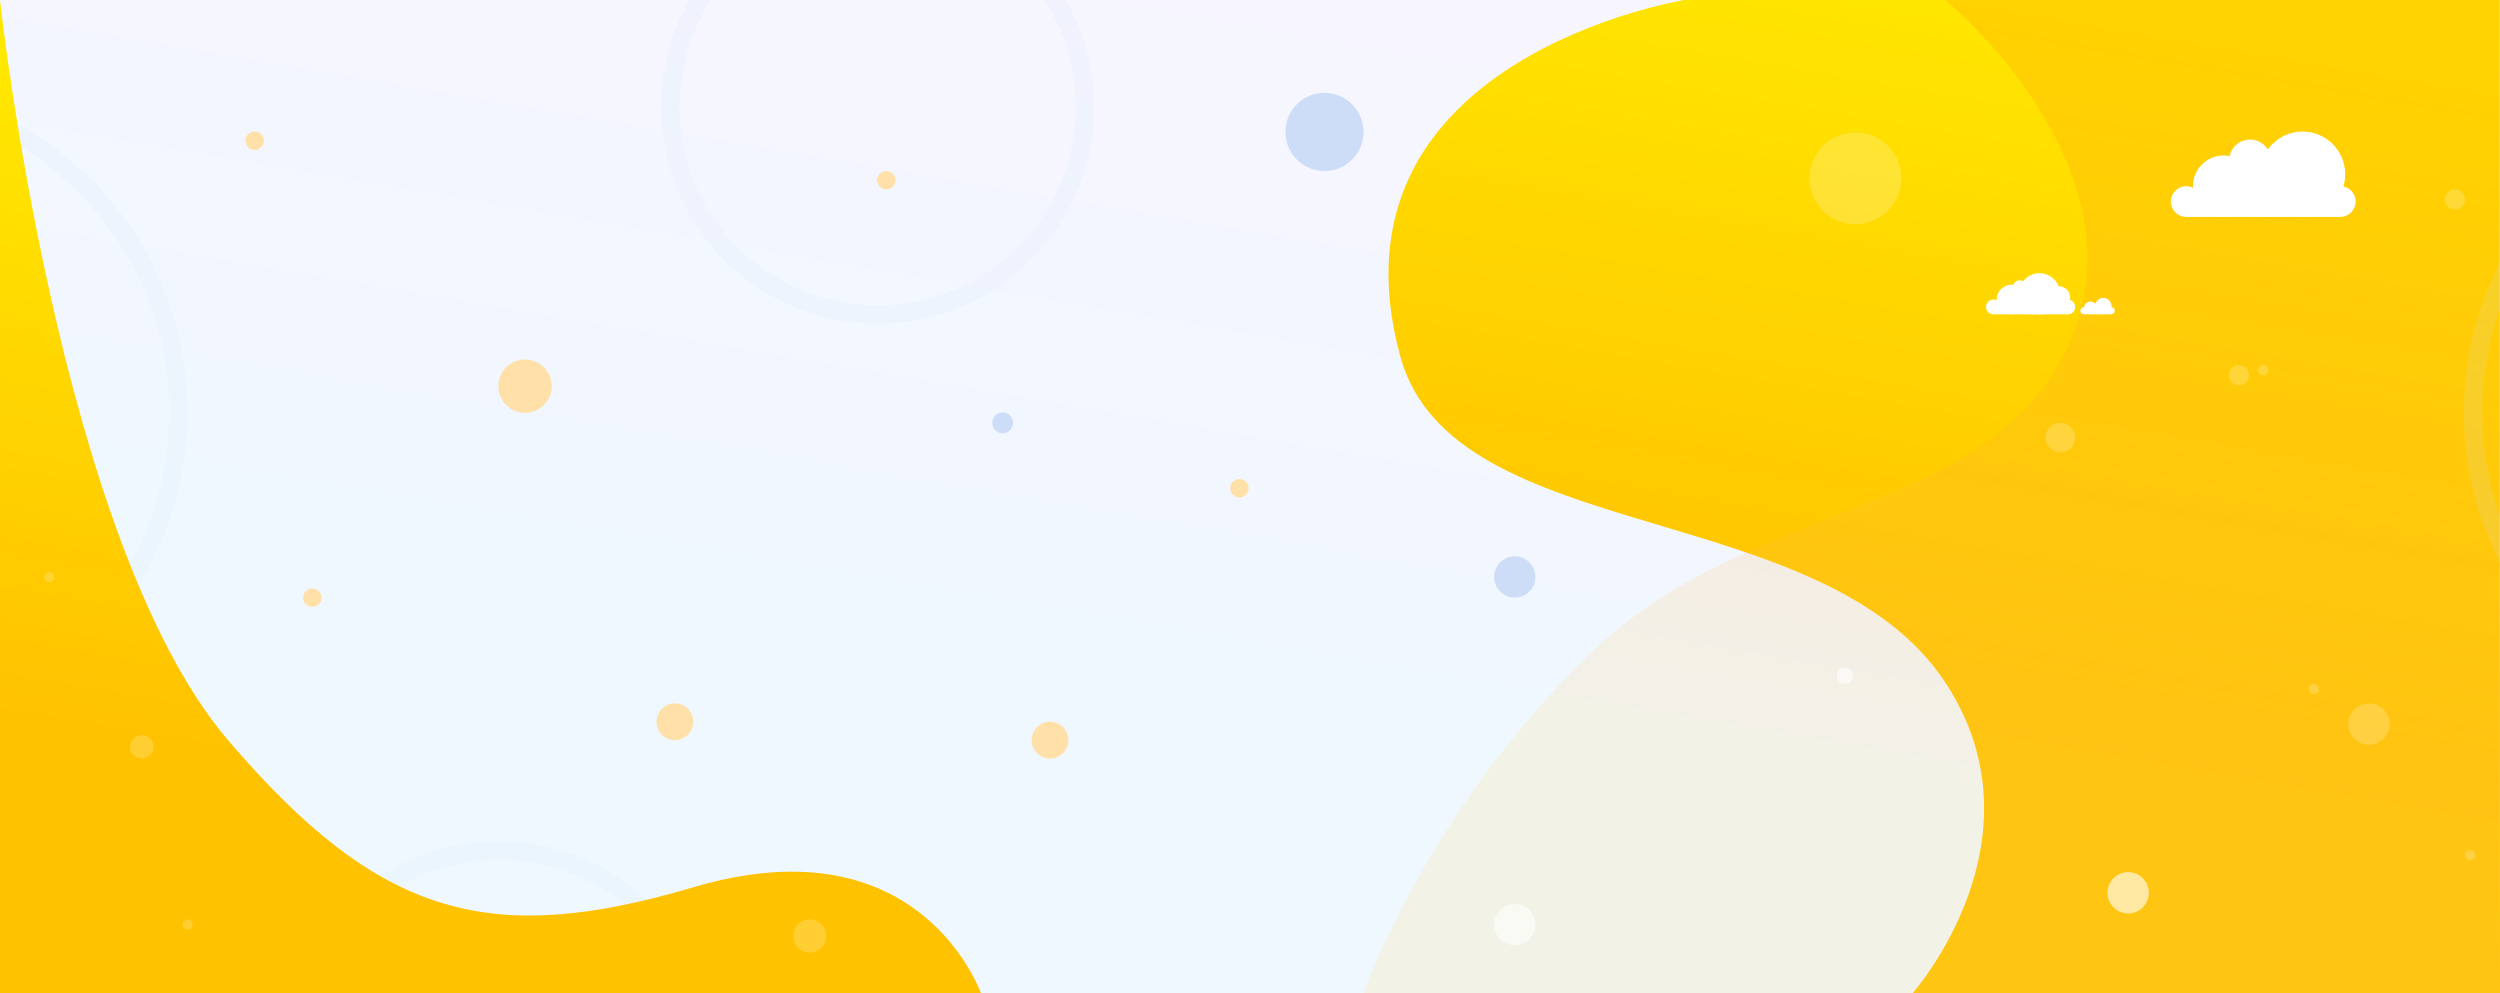 <svg xmlns="http://www.w3.org/2000/svg" xmlns:xlink="http://www.w3.org/1999/xlink" viewBox="0 0 2719 1080" preserveAspectRatio="xMinYMid"><rect x="0" y="0" width="2719" height="1080" fill="#333333" stroke="none"/><defs><linearGradient id="b" x1="1480.14" y1="-118.29" x2="1312.54" y2="856.86" gradientUnits="userSpaceOnUse"><stop offset="0" stop-color="#f8f5ff"/><stop offset="1" stop-color="#eff8ff"/></linearGradient><linearGradient id="a" x1="2232.61" y1="-9.36" x2="2103.9" y2="739.48" gradientUnits="userSpaceOnUse"><stop offset="0" stop-color="#ffe800"/><stop offset="1" stop-color="#ffc200"/></linearGradient><linearGradient id="c" x1="2285.65" y1="5.65" x2="2145.78" y2="819.44" gradientUnits="userSpaceOnUse"><stop offset="0" stop-color="#f60"/><stop offset="1" stop-color="#ffd472"/></linearGradient><linearGradient id="d" x1="597.61" y1="171.4" x2="479.2" y2="860.34" xlink:href="#a"/></defs><title>01-home-header-bg-new</title><path fill="url(#b)" d="M0 0h2734v1080H0z"/><path d="M1834.5-.5s-400.43 63-311.49 388.28c57 208.49 461.26 151.72 593.74 356.06 110.47 170.39-36.47 336.16-36.47 336.16H2719L2718.5-.5z" fill="url(#a)"/><path d="M2115.85 0S2335 180 2251 372s-348 168-525 342-243 366-243 366h1236V-1z" opacity=".17" fill="url(#c)"/><circle cx="1348" cy="531" r="10" fill="#ffe0a9"/><circle cx="964" cy="196" r="10" fill="#ffe0a9"/><circle cx="194" cy="805" r="10" fill="#ffe0a9"/><circle cx="277" cy="153" r="10" fill="#ffe0a9"/><circle cx="339.66" cy="650" r="10" fill="#ffe0a9"/><circle cx="1142" cy="805" r="20" fill="#ffe0a9"/><circle cx="734" cy="785" r="20" fill="#ffe0a9"/><circle cx="141.5" cy="975.5" r="42.5" fill="#ceddf7"/><circle cx="1647.5" cy="627.5" r="22.5" fill="#ceddf7"/><circle cx="1090.5" cy="459.89" r="11.39" fill="#ceddf7"/><circle cx="2576.5" cy="787.5" r="22.5" fill="#fff" opacity=".2"/><circle cx="2670" cy="217" r="11" fill="#fff" opacity=".2"/><circle cx="2435.12" cy="408" r="11" fill="#fff" opacity=".2"/><circle cx="2461.5" cy="402.5" r="5.5" fill="#fff" opacity=".2"/><circle cx="2516.55" cy="749.34" r="5.5" fill="#fff" opacity=".2"/><circle cx="2686.5" cy="930.07" r="5.5" fill="#fff" opacity=".2"/><circle cx="2240.89" cy="476" r="16.11" fill="#fff" opacity=".2"/><circle cx="1647.5" cy="1005.5" r="22.5" fill="#fff" opacity=".6"/><circle cx="2006.58" cy="735.08" r="8.76" fill="#fff" opacity=".6"/><circle cx="2314.58" cy="971" r="22.5" fill="#fff" opacity=".6"/><circle cx="2018" cy="194" r="50" fill="#fff" opacity=".2"/><circle cx="1440.5" cy="143.5" r="42.5" fill="#ceddf7"/><circle cx="954.5" cy="116.5" r="225.5" fill="none" stroke="#ceddf7" stroke-miterlimit="10" stroke-width="20" opacity=".14"/><circle cx="542.5" cy="1150.5" r="225.5" fill="none" stroke="#ceddf7" stroke-miterlimit="10" stroke-width="20" opacity=".14"/><circle cx="-154.5" cy="448.5" r="348.5" fill="none" stroke="#ceddf7" stroke-miterlimit="10" stroke-width="20" opacity=".14"/><circle cx="571" cy="420" r="29" fill="#ffe0a9"/><circle cx="2418.43" cy="202.52" r="33.39" fill="#fff"/><circle cx="2504.24" cy="189.5" r="46.41" fill="#fff"/><circle cx="2377.69" cy="219.22" r="16.69" fill="#fff"/><circle cx="2545.31" cy="219.22" r="16.69" fill="#fff"/><circle cx="2451.82" cy="219.22" r="16.69" fill="#fff"/><circle cx="2467.18" cy="219.22" r="16.69" fill="#fff"/><circle cx="2447.14" cy="174.48" r="22.7" fill="#fff"/><circle cx="2467.84" cy="194.51" r="24.71" fill="#fff"/><path fill="#fff" d="M2377.69 219.22h167.61v16.69h-167.61z"/><circle cx="2187.71" cy="325.78" r="16.11" fill="#fff"/><circle cx="2218.12" cy="319.5" r="22.4" fill="#fff"/><circle cx="2168.06" cy="333.84" r="8.06" fill="#fff"/><circle cx="2248.94" cy="333.84" r="8.06" fill="#fff"/><circle cx="2203.83" cy="333.84" r="8.06" fill="#fff"/><circle cx="2211.24" cy="333.84" r="8.06" fill="#fff"/><circle cx="2239.26" cy="323.56" r="12.26" fill="#fff"/><circle cx="2196.56" cy="311.92" r="7.08" fill="#fff"/><circle cx="2266.56" cy="337.92" r="3.92" fill="#fff"/><circle cx="2296" cy="337.92" r="3.92" fill="#fff"/><circle cx="2281.56" cy="337.92" r="3.92" fill="#fff"/><circle cx="2287.56" cy="332.92" r="8.92" fill="#fff"/><circle cx="2273.56" cy="334.92" r="6.92" fill="#fff"/><path fill="#fff" d="M2168.06 333.84h80.89v8.06h-80.89zm98.39 2.16H2296v5.83h-29.55z"/><circle cx="3038.24" cy="448.5" r="348.5" fill="none" stroke="#ceddf7" stroke-miterlimit="10" stroke-width="20" opacity=".14"/><path d="M0 0s63.76 589.3 248 805c164 192 283.87 225.75 506 160 250-74 314 118 314 118L0 1095z" fill="url(#d)"/><circle cx="204" cy="1005.5" r="5.5" fill="#fff" opacity=".2"/><circle cx="154.25" cy="812.25" r="12.75" fill="#fff" opacity=".2"/><circle cx="53.68" cy="627.59" r="5.5" fill="#fff" opacity=".2"/><circle cx="880.63" cy="1018" r="18" fill="#fff" opacity=".2"/></svg>